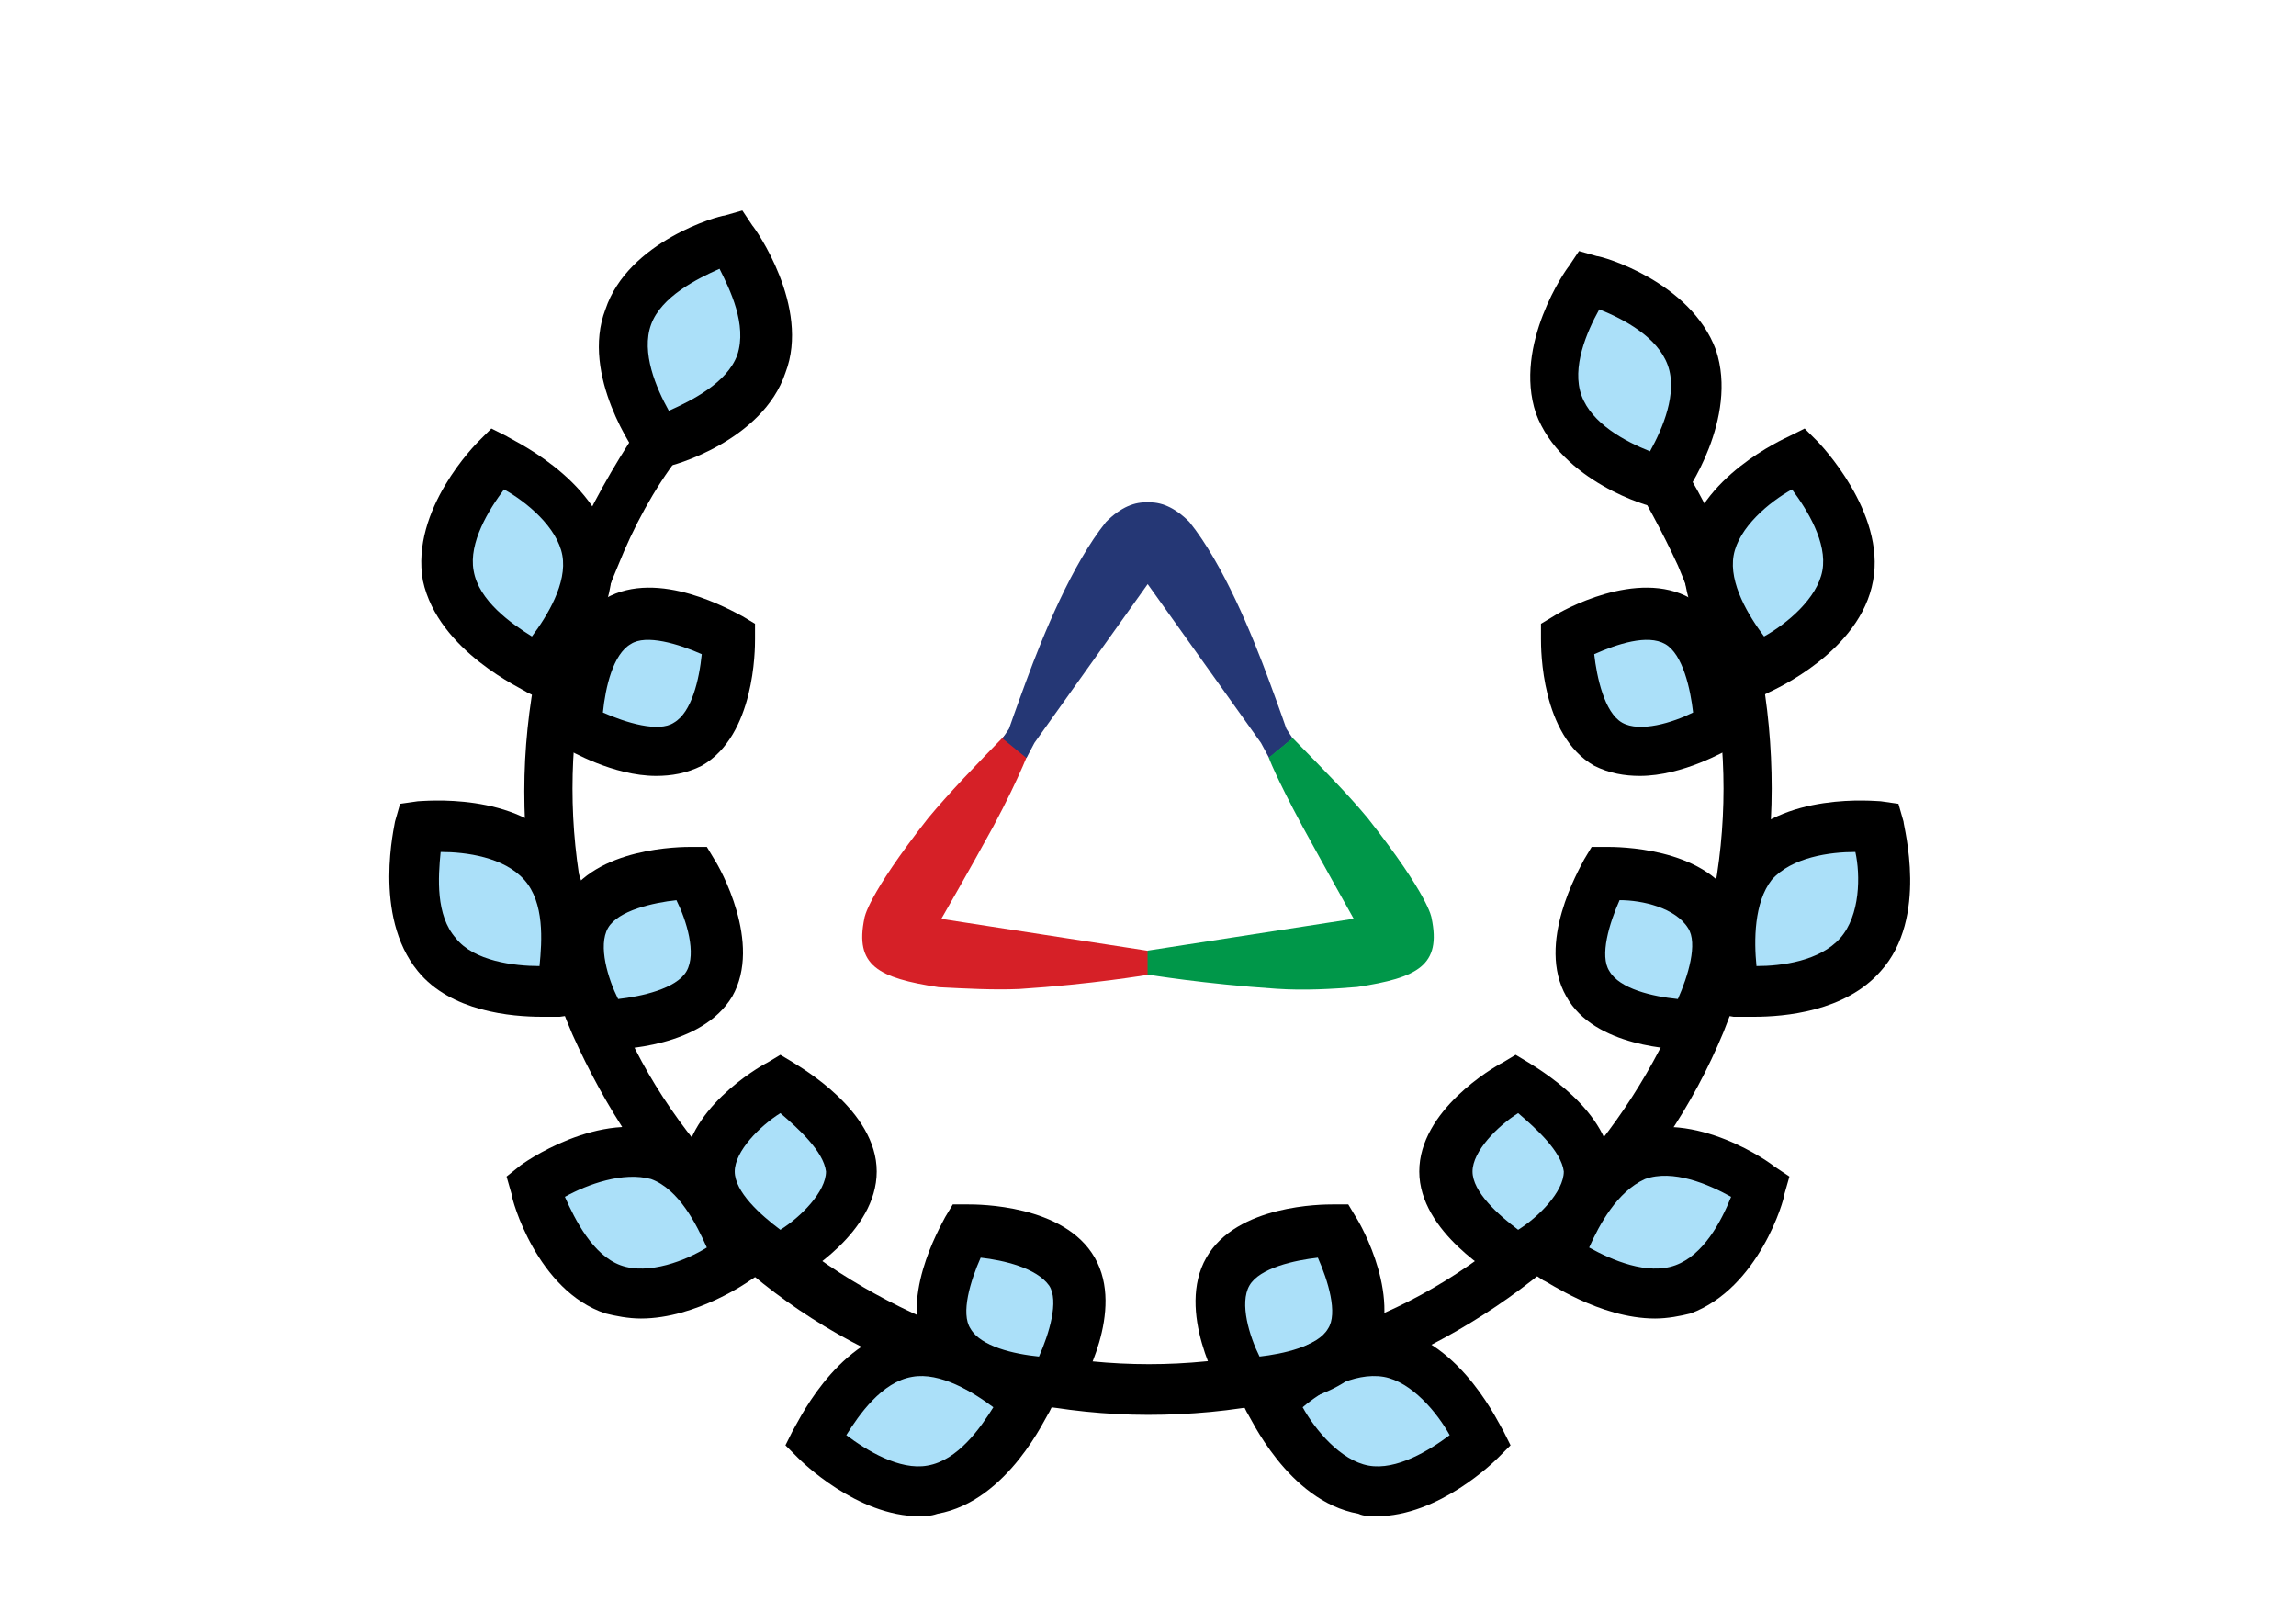 <?xml version="1.0" encoding="utf-8"?>
<!-- Generator: Adobe Illustrator 17.0.0, SVG Export Plug-In . SVG Version: 6.00 Build 0)  -->
<!DOCTYPE svg PUBLIC "-//W3C//DTD SVG 1.1//EN" "http://www.w3.org/Graphics/SVG/1.1/DTD/svg11.dtd">
<svg version="1.1" id="Layer_1" xmlns="http://www.w3.org/2000/svg" xmlns:xlink="http://www.w3.org/1999/xlink" x="0px" y="0px"
	 width="842.35px" height="595.3px" viewBox="0 0 842.35 595.3" enable-background="new 0 0 842.35 595.3" xml:space="preserve">
<g id="Layer_1_1_">
	<g id="XMLID_1114_">
		<g id="XMLID_1167_">
			<path id="XMLID_1168_" d="M421.175,519.027c-30.695,0-61.39-6.511-89.295-17.673c-26.975-11.162-52.089-27.905-72.552-49.298
				c-21.394-21.394-37.206-45.578-49.298-72.552c-12.092-27.905-17.673-58.6-17.673-89.295s6.511-61.39,17.673-89.295
				c6.511-14.882,14.883-29.765,24.184-43.717l14.883,10.232c-9.302,12.092-16.743,26.044-22.324,39.997
				c-11.162,26.044-16.743,53.949-16.743,81.854c0,27.905,5.581,55.809,16.743,81.854c10.232,25.114,26.044,47.438,45.578,66.971
				c19.533,19.533,41.857,34.416,66.971,45.578c52.089,22.324,112.549,22.324,163.708,0c25.114-10.232,47.438-26.044,66.971-45.578
				c19.533-19.533,34.416-41.857,45.578-66.971c11.162-26.044,16.743-53.949,16.743-81.854c0-27.905-5.581-55.809-16.743-81.854
				c-5.581-12.092-12.092-24.184-19.533-36.276l14.882-10.232c8.371,12.092,15.813,25.114,21.394,39.067
				c12.092,27.905,17.673,58.6,17.673,89.295s-6.511,61.39-17.673,89.295c-11.162,26.975-27.905,52.089-49.298,72.552
				c-21.394,21.394-45.578,37.206-72.552,49.298C482.565,513.446,451.87,519.027,421.175,519.027z"/>
		</g>
		<g id="XMLID_1166_">
			<path fill="#ABE0F9" d="M488.146,452.056c0,0,14.882,25.114,6.511,40.927c-9.302,14.883-38.136,14.883-38.136,14.883
				s-14.883-25.114-6.511-40.927C459.311,451.126,488.146,452.056,488.146,452.056z"/>
		</g>
		<g id="XMLID_1165_">
			<path fill="#ABE0F9" d="M543.025,528.329c0,0-13.022-28.835-34.416-32.555s-43.717,17.673-43.717,17.673
				s13.022,28.835,34.416,32.555C521.632,550.653,543.025,528.329,543.025,528.329z"/>
		</g>
		<g id="XMLID_1164_">
			<path fill="#ABE0F9" d="M556.978,397.177c0,0,26.044,13.952,26.044,31.625c0,17.673-26.044,31.625-26.044,31.625
				s-26.044-13.952-26.044-31.625C530.933,412.059,556.978,397.177,556.978,397.177z"/>
		</g>
		<g id="XMLID_1163_">
			<path fill="#ABE0F9" d="M646.273,435.313c0,0-25.114-18.603-45.578-11.162c-20.463,7.441-28.835,37.206-28.835,37.206
				s25.114,18.603,45.578,11.162C637.901,465.078,646.273,435.313,646.273,435.313z"/>
		</g>
		<g id="XMLID_1162_">
			<path fill="#ABE0F9" d="M588.603,319.974c0,0,29.765,0,38.136,14.882c8.371,14.883-6.511,40.927-6.511,40.927
				s-29.765,0-38.136-14.883C572.79,345.088,588.603,319.974,588.603,319.974z"/>
		</g>
		<g id="XMLID_1161_">
			<path fill="#ABE0F9" d="M689.06,303.231c0,0-30.695-2.79-44.648,13.022c-13.952,16.743-6.511,46.508-6.511,46.508
				s30.695,2.79,44.648-13.022S689.06,303.231,689.06,303.231z"/>
		</g>
		<g id="XMLID_1160_">
			<path fill="#ABE0F9" d="M575.581,234.399c0,0,25.114-14.883,40.927-6.511c14.882,9.302,14.882,38.136,14.882,38.136
				s-25.114,14.883-40.927,6.511C574.651,264.164,575.581,234.399,575.581,234.399z"/>
		</g>
		<g id="XMLID_1159_">
			<path fill="#ABE0F9" d="M659.295,168.358c0,0-28.835,13.022-32.555,34.416s17.673,43.717,17.673,43.717
				s28.835-13.022,32.555-34.416C681.619,189.752,659.295,168.358,659.295,168.358z"/>
		</g>
		<g id="XMLID_1158_">
			<path fill="#ABE0F9" d="M583.022,102.317c0,0-18.603,25.114-11.162,45.578c7.441,20.463,37.206,28.835,37.206,28.835
				s18.603-25.114,11.162-45.578C612.787,110.689,583.022,102.317,583.022,102.317z"/>
		</g>
		<g id="XMLID_1157_">
			<path fill="#ABE0F9" d="M354.204,452.056c0,0-14.883,25.114-6.511,40.927c9.302,14.883,38.136,14.883,38.136,14.883
				s14.883-25.114,6.511-40.927C383.039,451.126,354.204,452.056,354.204,452.056z"/>
		</g>
		<g id="XMLID_1156_">
			<path fill="#ABE0F9" d="M299.325,528.329c0,0,13.022-28.835,34.416-32.555c21.394-3.721,43.717,17.673,43.717,17.673
				s-13.022,28.835-34.416,32.555C320.718,550.653,299.325,528.329,299.325,528.329z"/>
		</g>
		<g id="XMLID_1155_">
			<path fill="#ABE0F9" d="M286.302,397.177c0,0-26.044,13.952-26.044,31.625c0,17.673,26.044,31.625,26.044,31.625
				s26.044-13.952,26.044-31.625C311.417,412.059,286.302,397.177,286.302,397.177z"/>
		</g>
		<g id="XMLID_1154_">
			<path fill="#ABE0F9" d="M196.077,435.313c0,0,25.114-18.603,45.578-11.162c20.463,7.441,28.835,37.206,28.835,37.206
				s-25.114,18.603-45.578,11.162C204.449,465.078,196.077,435.313,196.077,435.313z"/>
		</g>
		<g id="XMLID_1153_">
			<path fill="#ABE0F9" d="M253.747,319.974c0,0-29.765,0-38.136,14.882c-8.371,14.883,6.511,40.927,6.511,40.927
				s29.765,0,38.136-14.883C269.56,345.088,253.747,319.974,253.747,319.974z"/>
		</g>
		<g id="XMLID_1152_">
			<path fill="#ABE0F9" d="M153.29,303.231c0,0,30.695-2.79,44.647,13.022c13.952,16.743,6.511,46.508,6.511,46.508
				s-30.695,2.79-44.647-13.022S153.29,303.231,153.29,303.231z"/>
		</g>
		<g id="XMLID_1151_">
			<path fill="#ABE0F9" d="M266.769,234.399c0,0-25.114-14.883-40.927-6.511c-14.883,9.302-14.883,38.136-14.883,38.136
				s25.114,14.883,40.927,6.511C267.699,264.164,266.769,234.399,266.769,234.399z"/>
		</g>
		<g id="XMLID_1150_">
			<path fill="#ABE0F9" d="M183.055,168.358c0,0,28.835,13.022,32.555,34.416s-17.673,43.717-17.673,43.717
				s-29.765-13.952-33.486-35.346C160.731,189.752,183.055,168.358,183.055,168.358z"/>
		</g>
		<g id="XMLID_1149_">
			<path fill="#ABE0F9" d="M267.699,87.435c0,0,18.603,25.114,11.162,45.578c-7.441,20.463-37.206,28.835-37.206,28.835
				s-18.603-25.114-11.162-45.578S267.699,87.435,267.699,87.435z"/>
		</g>
		<g id="XMLID_1147_">
			<path id="XMLID_1805_" d="M457.451,516.237C456.521,516.237,456.521,516.237,457.451,516.237h-5.581l-2.79-4.651
				c-1.86-2.79-17.673-30.695-6.511-50.228c11.162-19.533,42.787-19.533,46.508-19.533h5.581l2.79,4.651
				c1.86,2.79,17.673,30.695,6.511,50.228C491.867,515.307,463.032,516.237,457.451,516.237z M483.495,461.358
				c-8.371,0.93-21.394,3.721-25.114,10.232c-3.721,6.511,0,18.603,3.721,26.044c8.371-0.93,21.394-3.721,25.114-10.232
				C490.937,481.821,487.216,469.729,483.495,461.358z"/>
		</g>
		<g id="XMLID_1146_">
			<path id="XMLID_1802_" d="M504.889,556.233c-1.86,0-4.651,0-6.511-0.93c-26.044-4.651-39.997-36.276-40.927-37.206l-2.79-5.581
				l4.651-4.651c0.93-0.93,26.044-25.114,51.159-20.463c26.044,4.651,39.997,36.276,40.927,37.206l2.79,5.581l-4.651,4.651
				C548.606,535.77,528.143,556.233,504.889,556.233z M477.914,516.237c4.651,8.371,13.952,19.533,24.184,21.394
				c10.232,1.86,22.324-5.581,29.765-11.162c-4.651-8.371-13.952-19.533-24.184-21.394
				C496.518,503.215,484.426,510.656,477.914,516.237z"/>
		</g>
		<g id="XMLID_1145_">
			<path id="XMLID_1799_" d="M556.048,472.519l-4.651-2.79c-2.79-1.86-30.695-17.673-30.695-39.997
				c0-22.324,26.975-38.136,30.695-39.997l4.651-2.79l4.651,2.79c2.79,1.86,30.695,17.673,30.695,39.997
				c0,22.324-26.975,38.136-30.695,39.997L556.048,472.519z M556.978,408.339c-7.441,4.651-16.743,13.952-16.743,21.394
				c0,7.441,9.302,15.813,16.743,21.394c7.441-4.651,16.743-13.952,16.743-21.394C572.79,422.291,563.489,413.92,556.978,408.339z"
				/>
		</g>
		<g id="XMLID_1144_">
			<path id="XMLID_1796_" d="M607.206,483.681c-20.463,0-39.997-13.952-40.927-13.952l-5.581-3.721l1.86-6.511
				c0-1.86,9.302-34.416,34.416-43.717c25.114-9.302,53.019,11.162,53.949,12.092l5.581,3.721l-1.86,6.511
				c0,1.86-9.302,34.416-34.416,43.717C616.508,482.751,611.857,483.681,607.206,483.681z M583.022,457.637
				c8.371,4.651,21.394,10.232,31.625,6.511c10.232-3.721,16.743-15.813,20.463-25.114c-8.371-4.651-21.394-10.232-31.625-6.511
				C593.254,437.173,586.743,449.265,583.022,457.637z"/>
		</g>
		<g id="XMLID_1143_">
			<path id="XMLID_1793_" d="M620.228,385.085c-5.581,0-35.346-0.93-45.578-19.533c-11.162-19.533,4.651-46.508,6.511-50.228
				l2.79-4.651h5.581c3.721,0,35.346,0,46.508,19.533c11.162,19.533-4.651,46.508-6.511,50.228l-3.721,4.651H620.228
				L620.228,385.085z M594.184,330.206c-3.721,8.371-7.441,20.463-3.721,26.044c3.721,6.511,15.813,9.302,25.114,10.232
				c3.721-8.371,7.441-20.463,3.721-26.044C614.647,332.996,602.555,330.206,594.184,330.206z"/>
		</g>
		<g id="XMLID_1142_">
			<path id="XMLID_1790_" d="M643.482,372.993c-3.721,0-6.511,0-7.441,0l-5.581-0.93l-1.86-6.511c0-1.86-9.302-35.346,8.371-54.879
				c16.743-20.463,51.159-16.743,53.019-16.743l6.511,0.93l1.86,6.511c0,1.86,9.302,35.346-8.371,54.879
				C676.968,371.132,654.644,372.993,643.482,372.993z M680.689,312.533c-9.302,0-23.254,1.86-30.695,10.232
				c-6.511,8.371-6.511,22.324-5.581,31.625c9.302,0,23.254-1.86,30.695-10.232C682.549,335.786,682.549,320.904,680.689,312.533z"
				/>
		</g>
		<g id="XMLID_1141_">
			<path id="XMLID_1787_" d="M601.625,284.628c-5.581,0-11.162-0.93-16.743-3.721c-19.533-11.162-19.533-42.787-19.533-46.508
				v-5.581l4.651-2.79c2.79-1.86,30.695-17.673,50.228-6.511c19.533,11.162,19.533,42.787,19.533,46.508v5.581l-4.651,2.79
				C633.251,275.326,617.438,284.628,601.625,284.628z M584.882,239.98c0.93,8.371,3.721,21.394,10.232,25.114
				c6.511,3.721,18.603,0,26.044-3.721c-0.93-8.371-3.721-21.394-10.232-25.114C604.416,232.539,593.254,236.26,584.882,239.98z"/>
		</g>
		<g id="XMLID_1140_">
			<path id="XMLID_1784_" d="M643.482,256.723l-4.651-4.651c-0.93-0.93-25.114-26.044-20.463-51.159
				c4.651-26.044,36.276-39.997,38.136-40.927l5.581-2.79l4.651,4.651c0.93,0.93,25.114,26.044,20.463,51.159
				c-4.651,26.044-36.276,39.997-38.136,40.927L643.482,256.723z M657.435,179.52c-8.371,4.651-19.533,13.952-21.394,24.184
				c-1.86,10.232,5.581,22.324,11.162,29.765c8.371-4.651,19.533-13.952,21.394-24.184S663.016,186.961,657.435,179.52z"/>
		</g>
		<g id="XMLID_1139_">
			<path id="XMLID_1781_" d="M612.787,186.961l-5.581-0.93c-1.86,0-34.416-9.302-43.717-34.416
				c-8.371-25.114,11.162-53.019,12.092-53.949l3.721-5.581l6.511,1.86c1.86,0,34.416,9.302,43.717,34.416
				c8.371,25.114-11.162,53.019-12.092,53.949L612.787,186.961z M586.743,113.479c-4.651,8.371-10.232,21.394-6.511,31.625
				c3.721,10.232,15.813,16.743,25.114,20.463c4.651-8.371,10.232-21.394,6.511-31.625S596.044,117.2,586.743,113.479z"/>
		</g>
		<g id="XMLID_1138_">
			<path id="XMLID_1778_" d="M385.829,516.237c-5.581,0-35.346-0.93-45.578-19.533c-11.162-19.533,4.651-46.508,6.511-50.228
				l2.79-4.651h5.581c3.721,0,35.346,0,46.508,19.533c11.162,19.533-4.651,46.508-6.511,50.228l-2.79,4.651H385.829L385.829,516.237
				z M359.785,461.358c-3.721,8.371-7.441,20.463-3.721,26.044c3.721,6.511,15.813,9.302,25.114,10.232
				c3.721-8.371,7.441-20.463,3.721-26.044C380.248,465.078,368.156,462.288,359.785,461.358z"/>
		</g>
		<g id="XMLID_1137_">
			<path id="XMLID_1775_" d="M337.461,556.233c-23.254,0-43.717-20.463-44.647-21.394l-4.651-4.651l2.79-5.581
				c0.93-0.93,14.883-32.555,40.927-37.206c26.044-4.651,50.228,19.533,51.159,20.463l4.651,4.651l-2.79,5.581
				c-0.93,0.93-14.883,32.555-40.927,37.206C341.182,556.233,339.321,556.233,337.461,556.233z M310.486,526.468
				c7.441,5.581,19.533,13.022,29.765,11.162c11.162-1.86,19.533-13.952,24.184-21.394c-7.441-5.581-19.533-13.022-29.765-11.162
				C323.509,506.935,315.137,519.027,310.486,526.468z"/>
		</g>
		<g id="XMLID_1136_">
			<path id="XMLID_1772_" d="M286.302,472.519l-4.651-2.79c-2.79-1.86-30.695-17.673-30.695-39.997
				c0-22.324,26.975-38.136,30.695-39.997l4.651-2.79l4.651,2.79c2.79,1.86,30.695,17.673,30.695,39.997
				c0,22.324-26.975,38.136-30.695,39.997L286.302,472.519z M286.302,408.339c-7.441,4.651-16.743,13.952-16.743,21.394
				c0,7.441,9.302,15.813,16.743,21.394c7.441-4.651,16.743-13.952,16.743-21.394C302.115,422.291,292.813,413.92,286.302,408.339z"
				/>
		</g>
		<g id="XMLID_1135_">
			<path id="XMLID_1769_" d="M235.144,483.681c-4.651,0-9.302-0.93-13.022-1.86c-25.114-8.371-34.416-41.857-34.416-43.717
				l-1.86-6.511l4.651-3.721c0.93-0.93,29.765-21.394,53.949-12.092c25.114,8.371,34.416,41.857,34.416,43.717l1.86,6.511
				l-5.581,3.721C275.14,469.729,255.607,483.681,235.144,483.681z M207.239,439.034c3.721,8.371,10.232,21.394,20.463,25.114
				c10.232,3.721,24.184-1.86,31.625-6.511c-3.721-8.371-10.232-21.394-20.463-25.114
				C228.633,429.732,215.61,434.383,207.239,439.034z"/>
		</g>
		<g id="XMLID_1134_">
			<path id="XMLID_1766_" d="M222.122,385.085L222.122,385.085h-5.581l-2.79-4.651c-1.86-2.79-17.673-30.695-6.511-50.228
				c11.162-19.533,42.787-19.533,46.508-19.533h5.581l2.79,4.651c1.86,2.79,17.673,30.695,6.511,50.228
				C257.467,384.155,227.702,385.085,222.122,385.085z M248.166,330.206c-8.371,0.93-21.394,3.721-25.114,10.232
				c-3.721,6.511,0,18.603,3.721,26.044c8.371-0.93,21.394-3.721,25.114-10.232S251.887,337.647,248.166,330.206z"/>
		</g>
		<g id="XMLID_1132_">
			<path id="XMLID_1763_" d="M198.868,372.993c-11.162,0-33.486-1.86-45.578-16.743c-16.743-20.463-8.371-53.949-8.371-54.879
				l1.86-6.511l6.511-0.93c1.86,0,36.276-3.721,53.019,16.743s8.371,53.949,8.371,54.879l-2.79,6.511l-6.511,0.93
				C205.379,372.993,202.588,372.993,198.868,372.993z M161.661,312.533c-0.93,9.302-1.86,23.254,5.581,31.625
				c6.511,8.371,21.394,10.232,30.695,10.232c0.93-9.302,1.86-23.254-5.581-31.625S170.963,312.533,161.661,312.533z"/>
		</g>
		<g id="XMLID_1130_">
			<path id="XMLID_1760_" d="M240.725,284.628c-15.813,0-31.625-9.302-33.486-10.232l-4.651-2.79v-5.581
				c0-3.721,0-35.346,19.533-46.508s46.508,4.651,50.228,6.511l4.651,2.79v5.581c0,3.721,0,35.346-19.533,46.508
				C251.887,283.698,246.306,284.628,240.725,284.628z M221.191,261.374c8.371,3.721,20.463,7.441,26.044,3.721
				c6.511-3.721,9.302-15.813,10.232-25.114c-8.371-3.721-20.463-7.441-26.044-3.721
				C224.912,239.98,222.122,252.072,221.191,261.374z"/>
		</g>
		<g id="XMLID_1129_">
			<path id="XMLID_1757_" d="M198.868,256.723l-5.581-2.79c-0.93-0.93-32.555-14.883-38.136-40.927
				c-4.651-26.044,19.533-50.228,20.463-51.159l4.651-4.651l5.581,2.79c0.93,0.93,32.555,14.883,38.136,40.927
				c4.651,26.044-19.533,50.228-20.463,51.159L198.868,256.723z M184.915,179.52c-5.581,7.441-13.022,19.533-11.162,29.765
				c1.86,11.162,13.952,19.533,21.394,24.184c5.581-7.441,13.022-19.533,11.162-29.765
				C204.449,193.473,193.287,184.171,184.915,179.52z"/>
		</g>
		<g id="XMLID_1128_">
			<path id="XMLID_1754_" d="M237.934,172.079l-3.721-4.651c-0.93-0.93-21.394-29.765-12.092-53.949
				c8.371-25.114,41.857-34.416,43.717-34.416l6.511-1.86l3.721,5.581c0.93,0.93,21.394,29.765,12.092,53.949
				c-8.371,25.114-41.857,34.416-43.717,34.416L237.934,172.079z M263.979,98.597c-8.371,3.721-21.394,10.232-25.114,20.463
				c-3.721,10.232,1.86,23.254,6.511,31.625c8.371-3.721,21.394-10.232,25.114-20.463C274.21,119.06,267.699,106.038,263.979,98.597
				z"/>
		</g>
		<g>
			<path fill-rule="evenodd" clip-rule="evenodd" fill="#D62027" d="M421.172,348.795v8.79c0,0-20.849,3.527-47.255,5.219
				c-9.48,0.403-19.595-0.157-29.548-0.662c-22.184-3.394-30.897-7.915-27.221-25.392c0,0,0.806-7.886,23.376-36.65
				c7.395-8.894,17.084-19.047,29.771-32.038l8.101,5.208c0,0-3.774,10.859-13.939,29.83c-8.745,16.013-19.115,33.975-19.115,33.975
				L421.172,348.795z"/>
			<g>
				<g>
					<path fill="#253775" d="M471.933,267.309c0,0-2.46-7.149-6.319-17.579c-6.313-17.065-16.766-42.666-29.269-58.272
						c-5.53-5.546-10.682-7.424-15.283-7.142c-4.601-0.281-9.754,1.596-15.283,7.142c-12.503,15.606-22.956,41.206-29.269,58.272
						c-3.858,10.43-6.319,17.579-6.319,17.579l-2.401,3.581l8.792,7.162l2.922-5.534l41.558-58.247l41.559,58.247l2.993,5.534
						l8.647-7.162L471.933,267.309z"/>
				</g>
			</g>
			<path fill-rule="evenodd" clip-rule="evenodd" fill="#009749" d="M421.026,348.73v8.775c0,0,20.835,3.457,47.324,5.211
				c10.191,0.675,20.109,0.113,29.589-0.66c22.217-3.39,30.942-7.903,27.261-25.351c0,0-0.807-7.874-23.41-36.591
				c-7.405-8.88-14.838-16.411-27.546-29.382l-8.761,7.152c0,0,2.159,6.285,12.34,25.225c8.758,15.986,18.818,33.92,18.818,33.92
				L421.026,348.73z"/>
		</g>
	</g>
	<g>
		<g>
			<g>
				<defs>
					<path id="SVGID_1_" d="M3409.767,301.371H3307.45l-48.368-93.016c-3.721-7.441,1.86-15.813,9.302-15.813h35.346
						c2.79,0,5.581,0.93,7.441,3.721L3409.767,301.371z"/>
				</defs>
				<clipPath id="SVGID_2_">
					<use xlink:href="#SVGID_1_"  overflow="visible"/>
				</clipPath>
			</g>
		</g>
		<g>
			<g>
				<defs>
					<path id="SVGID_3_" d="M3409.767,301.371H3307.45l-48.368-93.016c-3.721-7.441,1.86-15.813,9.302-15.813h35.346
						c2.79,0,5.581,0.93,7.441,3.721L3409.767,301.371z"/>
				</defs>
				<clipPath id="SVGID_4_">
					<use xlink:href="#SVGID_3_"  overflow="visible"/>
				</clipPath>
			</g>
		</g>
		<g>
			<g>
				<defs>
					<path id="SVGID_5_" d="M3280.475,192.542h-11.162c-8.371,0-13.022,8.371-9.302,15.813l48.368,93.016h39.997l-66.041-104.178
						C3280.475,196.263,3280.475,194.403,3280.475,192.542"/>
				</defs>
				<clipPath id="SVGID_6_">
					<use xlink:href="#SVGID_5_"  overflow="visible"/>
				</clipPath>
			</g>
		</g>
		<g>
			<g>
				<defs>
					<path id="SVGID_7_" d="M3431.161,310.672h-129.292l-50.228-98.597c-2.791-6.511-2.791-13.022,0.93-19.533
						c3.72-5.581,10.232-9.302,16.743-9.302h35.346c5.581,0,11.162,1.86,14.882,6.511L3431.161,310.672z M3313.031,292.999h76.273
						l-83.714-90.225l-0.93-0.93h-35.346c-0.93,0-0.93,0-0.93,0.93s0,0.93,0,1.86L3313.031,292.999z"/>
				</defs>
				<clipPath id="SVGID_8_">
					<use xlink:href="#SVGID_7_"  overflow="visible"/>
				</clipPath>
			</g>
		</g>
		<g>
			<g>
				<defs>
					<path id="SVGID_9_" d="M3728.811,487.402c0,8.371-6.511,14.882-15.813,14.882c-8.371,0-15.813-6.511-15.813-14.882
						c0-8.371,6.511-14.883,15.813-14.883C3722.299,472.519,3728.811,479.03,3728.811,487.402"/>
				</defs>
				<clipPath id="SVGID_10_">
					<use xlink:href="#SVGID_9_"  overflow="visible"/>
				</clipPath>
			</g>
		</g>
		<g>
			<g>
				<path id="SVGID_22_" fill="#CCCCCC" d="M3602.309,145.104c0,4.651-3.721,7.441-7.441,7.441c-4.651,0-7.441-3.721-7.441-7.441
					s3.721-7.441,7.441-7.441C3599.519,136.733,3602.309,140.454,3602.309,145.104"/>
			</g>
			<g>
				<defs>
					<path id="SVGID_11_" d="M3602.309,145.104c0,4.651-3.721,7.441-7.441,7.441c-4.651,0-7.441-3.721-7.441-7.441
						s3.721-7.441,7.441-7.441C3599.519,136.733,3602.309,140.454,3602.309,145.104"/>
				</defs>
				<clipPath id="SVGID_12_">
					<use xlink:href="#SVGID_11_"  overflow="visible"/>
				</clipPath>
			</g>
		</g>
		<g>
			<g>
				<path id="SVGID_26_" fill="#CCCCCC" d="M3585.567,446.475c0,4.651-3.721,7.441-7.441,7.441c-4.651,0-7.441-3.721-7.441-7.441
					c0-4.651,3.72-7.441,7.441-7.441C3582.776,439.034,3585.567,442.754,3585.567,446.475"/>
			</g>
			<g>
				<defs>
					<path id="SVGID_13_" d="M3585.567,446.475c0,4.651-3.721,7.441-7.441,7.441c-4.651,0-7.441-3.721-7.441-7.441
						c0-4.651,3.72-7.441,7.441-7.441C3582.776,439.034,3585.567,442.754,3585.567,446.475"/>
				</defs>
				<clipPath id="SVGID_14_">
					<use xlink:href="#SVGID_13_"  overflow="visible"/>
				</clipPath>
			</g>
		</g>
		<g>
			<g>
				<defs>
					<path id="SVGID_15_" d="M3789.271,109.758c0,5.581-4.651,10.232-10.232,10.232c-5.581,0-10.232-4.651-10.232-10.232
						s4.651-10.232,10.232-10.232C3784.62,99.527,3789.271,104.178,3789.271,109.758"/>
				</defs>
				<clipPath id="SVGID_16_">
					<use xlink:href="#SVGID_15_"  overflow="visible"/>
				</clipPath>
			</g>
		</g>
		<g>
			<g>
				<defs>
					<path id="SVGID_17_" d="M3666.49,57.67c0,8.371-6.511,13.952-14.883,13.952s-14.883-6.511-14.883-13.952
						c0-8.371,6.511-13.952,14.883-13.952C3659.979,42.787,3666.49,49.298,3666.49,57.67"/>
				</defs>
				<clipPath id="SVGID_18_">
					<use xlink:href="#SVGID_17_"  overflow="visible"/>
				</clipPath>
			</g>
		</g>
		<g>
			<g>
				<defs>
					<path id="SVGID_19_" d="M3767.877,253.003h-0.93c-5.581-17.673-21.394-30.695-40.927-30.695c-8.371,0-16.743,2.79-23.254,6.511
						c-4.651-27.905-28.835-49.298-57.67-49.298c-26.044,0-48.368,17.673-55.809,40.927c-3.72-0.93-6.511-1.86-10.232-1.86
						c-20.464,0-37.206,14.883-39.997,33.486h-6.511c-16.743,0-29.765,13.022-29.765,29.765v1.86
						c0,16.743,13.952,29.765,29.765,29.765h236.26c16.743,0,29.765-13.022,29.765-29.765v-1.86
						C3797.642,266.955,3784.62,253.003,3767.877,253.003"/>
				</defs>
				<clipPath id="SVGID_20_">
					<use xlink:href="#SVGID_19_"  overflow="visible"/>
				</clipPath>
			</g>
		</g>
		<g>
			<g>
				<defs>
					<path id="SVGID_21_" d="M3767.877,324.625v-18.603c11.162,0,21.394-9.302,21.394-20.463v-1.86
						c0-11.162-9.302-20.463-21.394-20.463h-7.441l-2.79-6.511c-3.72-13.952-17.673-24.184-32.555-24.184
						c-6.511,0-13.022,1.86-18.603,5.581l-12.092,7.441l-1.86-13.952c-3.721-24.184-24.184-41.857-49.298-41.857
						c-21.393,0-40.927,13.952-47.438,34.416l-2.79,8.371l-8.371-1.86c-18.603-4.651-36.276,7.441-39.067,25.114l-0.93,7.441
						h-13.952c-7.441,0-13.952,3.721-17.673,10.232l-15.813-9.302c6.511-12.092,19.533-18.603,33.486-19.533
						c7.441-21.394,27.905-36.276,51.158-33.486c11.162-24.184,34.416-39.997,62.321-39.997c29.765,0,54.879,18.603,64.181,45.578
						c5.581-1.86,11.162-2.79,16.743-2.79c20.463,0,39.997,13.022,47.438,31.625c19.533,2.79,33.486,19.533,33.486,38.136v1.86
						C3806.944,306.952,3789.271,324.625,3767.877,324.625"/>
				</defs>
				<clipPath id="SVGID_23_">
					<use xlink:href="#SVGID_21_"  overflow="visible"/>
				</clipPath>
			</g>
		</g>
		<g>
			<g>
				<defs>
					<path id="SVGID_24_" d="M3674.861,229.749c-7.441-11.162-19.533-17.673-33.486-17.673c-7.441,0-13.952,1.86-20.464,5.581
						l-9.302-15.813c9.302-5.581,19.533-8.371,29.765-8.371c19.533,0,38.136,10.232,48.368,26.044L3674.861,229.749z"/>
				</defs>
				<clipPath id="SVGID_25_">
					<use xlink:href="#SVGID_24_"  overflow="visible"/>
				</clipPath>
			</g>
		</g>
		<g>
			<g>
				<defs>
					<path id="SVGID_27_" d="M3608.821,239.98h-18.603c0-6.511-5.581-12.092-12.092-12.092v-18.603
						C3594.868,210.215,3608.821,223.238,3608.821,239.98"/>
				</defs>
				<clipPath id="SVGID_28_">
					<use xlink:href="#SVGID_27_"  overflow="visible"/>
				</clipPath>
			</g>
		</g>
		<g>
			<g>
				<defs>
					<path id="SVGID_29_" d="M3511.154,492.053h-1.86c-4.651-14.883-17.673-25.114-33.486-25.114c-7.441,0-13.022,1.86-18.603,5.581
						c-3.72-23.254-23.254-40.927-47.438-40.927c-21.394,0-39.997,13.952-45.578,33.486c-2.79-0.93-5.581-0.93-8.371-0.93
						c-16.743,0-29.765,12.092-32.555,27.905h-5.581c-13.952,0-25.114,11.162-25.114,24.184v1.86
						c0,13.952,11.162,24.184,25.114,24.184h193.472c13.952,0,25.114-11.162,25.114-24.184v-1.86
						C3535.338,503.215,3524.176,492.053,3511.154,492.053"/>
				</defs>
				<clipPath id="SVGID_30_">
					<use xlink:href="#SVGID_29_"  overflow="visible"/>
				</clipPath>
			</g>
		</g>
		<g>
			<g>
				<defs>
					<path id="SVGID_31_" d="M3351.167,543.211h-34.416c-13.952,0-25.114-11.162-25.114-24.184v-1.86
						c0-13.952,11.162-24.184,25.114-24.184h5.581c2.79-15.813,15.813-27.905,32.555-27.905c2.79,0,5.581,0,8.371,0.93
						c6.511-19.533,24.184-33.486,45.578-33.486c24.184,0,43.718,17.673,47.438,40.927c5.581-3.721,12.092-5.581,18.603-5.581
						c15.813,0,29.765,10.232,33.486,25.114h0.93c13.952,0,25.114,11.162,25.114,24.184v1.86c0,13.022-11.162,24.184-25.114,24.184
						h-37.206H3351.167L3351.167,543.211z"/>
				</defs>
				<clipPath id="SVGID_32_">
					<use xlink:href="#SVGID_31_"  overflow="visible"/>
				</clipPath>
			</g>
		</g>
		<g>
			<g>
				<defs>
					<rect id="SVGID_33_" x="3283.266" y="423.221" width="261.374" height="129.292"/>
				</defs>
				<clipPath id="SVGID_34_">
					<use xlink:href="#SVGID_33_"  overflow="visible"/>
				</clipPath>
			</g>
		</g>
		<g>
			<g>
				<defs>
					<path id="SVGID_35_" d="M3485.11,147.895L3485.11,147.895c-3.721-9.302-12.092-15.813-22.324-15.813
						c-4.651,0-8.371,0.93-12.092,3.721c-1.86-14.883-14.883-26.044-29.765-26.044c-13.952,0-25.114,9.302-28.835,21.394
						c-1.861,0-3.721-0.93-5.581-0.93c-10.232,0-19.533,7.441-20.464,17.673h-3.72c-8.371,0-15.813,7.441-15.813,15.813v0.93
						c0,8.371,7.441,15.813,15.813,15.813h123.711c8.371,0,15.813-7.441,15.813-15.813v-0.93
						C3500.922,154.406,3494.411,147.895,3485.11,147.895"/>
				</defs>
				<clipPath id="SVGID_36_">
					<use xlink:href="#SVGID_35_"  overflow="visible"/>
				</clipPath>
			</g>
		</g>
		<g>
			<g>
				<defs>
					<path id="SVGID_37_" d="M3383.723,180.45h-22.324c-8.371,0-15.813-7.441-15.813-15.813v-0.93
						c0-8.371,7.441-15.813,15.813-15.813h3.72c1.861-10.232,10.232-17.673,20.464-17.673c1.86,0,3.72,0,5.581,0.93
						c3.72-12.092,15.813-21.394,28.835-21.394c14.882,0,27.905,11.162,29.765,26.044c3.721-1.86,7.441-3.721,12.092-3.721
						c10.232,0,18.603,6.511,21.394,15.813h0.93c8.371,0,15.813,7.441,15.813,15.813v0.93c0,8.371-7.441,15.813-15.813,15.813
						h-24.184L3383.723,180.45L3383.723,180.45z"/>
				</defs>
				<clipPath id="SVGID_38_">
					<use xlink:href="#SVGID_37_"  overflow="visible"/>
				</clipPath>
			</g>
		</g>
		<g>
			<g>
				<defs>
					<path id="SVGID_39_" d="M3485.11,188.822h-123.711c-13.952,0-25.114-11.162-25.114-25.114c0-13.952,9.302-24.184,21.393-26.044
						c4.651-10.232,14.883-17.673,26.975-17.673c6.511-13.022,20.463-20.463,35.346-20.463c15.813,0,29.765,9.302,36.276,23.254
						c13.952-2.79,27.905,4.651,34.416,15.813c11.162,2.79,18.603,12.092,18.603,24.184
						C3510.224,177.66,3499.062,188.822,3485.11,188.822z M3362.329,157.196c-3.72,0-6.511,2.79-6.511,6.511
						c0,4.651,2.79,7.441,6.511,7.441h123.711c3.72,0,6.511-2.79,6.511-6.511c0-4.651-2.79-7.441-6.511-7.441h-6.511l-2.79-6.511
						c-1.861-8.371-13.022-12.092-19.533-7.441l-12.092,7.441l-1.861-13.952c-1.86-10.232-10.232-17.673-21.393-17.673
						c-9.302,0-17.673,5.581-20.464,14.882l-2.79,8.371l-8.371-1.86c-7.441-1.86-13.952,2.79-14.883,9.302l-0.93,7.441
						L3362.329,157.196L3362.329,157.196z"/>
				</defs>
				<clipPath id="SVGID_40_">
					<use xlink:href="#SVGID_39_"  overflow="visible"/>
				</clipPath>
			</g>
		</g>
		<g>
			<g>
				<defs>
					<path id="SVGID_41_" d="M3766.947,337.647h-10.232c-8.371-24.184-31.625-40.927-58.6-40.927h-418.57
						c0,57.67,46.508,104.177,104.178,104.177h263.234h113.479h5.581c15.813,0,28.835-13.022,28.835-28.835v-5.581
						C3795.782,350.669,3782.76,337.647,3766.947,337.647"/>
				</defs>
				<clipPath id="SVGID_42_">
					<use xlink:href="#SVGID_41_"  overflow="visible"/>
				</clipPath>
			</g>
		</g>
		<g>
			<g>
				<defs>
					<path id="SVGID_43_" d="M3283.266,297.65h-2.79c0,57.67,46.508,104.177,104.177,104.177h263.234h112.549h5.581
						c15.813,0,28.835-13.022,28.835-28.835v-5.581c0-3.721-0.93-6.511-1.861-9.302c-3.72,11.162-14.882,19.533-26.974,19.533"/>
				</defs>
				<clipPath id="SVGID_44_">
					<use xlink:href="#SVGID_43_"  overflow="visible"/>
				</clipPath>
			</g>
			<g>
				<defs>
					<path id="SVGID_45_" d="M3283.266,297.65h-2.79c0,57.67,46.508,104.177,104.177,104.177h263.234h112.549h5.581
						c15.813,0,28.835-13.022,28.835-28.835v-5.581c0-3.721-0.93-6.511-1.861-9.302c-3.72,11.162-14.882,19.533-26.974,19.533"/>
				</defs>
				<defs>
					<polyline id="SVGID_46_" points="3766.947,376.713 3760.436,376.713 3647.887,376.713 3384.653,376.713 					"/>
				</defs>
				<clipPath id="SVGID_47_">
					<use xlink:href="#SVGID_45_"  overflow="visible"/>
				</clipPath>
				<clipPath id="SVGID_48_" clip-path="url(#SVGID_47_)">
					<use xlink:href="#SVGID_46_"  overflow="visible"/>
				</clipPath>
			</g>
		</g>
		<g>
			<g>
				<path id="SVGID_94_" d="M3766.947,410.199h-382.294c-62.321,0-113.479-50.228-113.479-112.549v-9.302h427.872
					c27.905,0,53.019,15.813,64.181,40.927h3.72c21.394,0,38.136,16.743,38.136,38.136v4.651
					C3804.153,393.456,3787.41,410.199,3766.947,410.199z M3289.777,306.021c4.651,48.368,45.577,85.574,94.876,85.574h382.294
					c11.162,0,19.533-8.371,19.533-19.533v-5.581c0-11.162-8.371-19.533-19.533-19.533h-16.743l-1.86-5.581
					c-7.441-20.463-27.905-34.416-50.229-34.416h-408.339V306.021z"/>
			</g>
			<g>
				<defs>
					<path id="SVGID_49_" d="M3766.947,410.199h-382.294c-62.321,0-113.479-50.228-113.479-112.549v-9.302h427.872
						c27.905,0,53.019,15.813,64.181,40.927h3.72c21.394,0,38.136,16.743,38.136,38.136v4.651
						C3804.153,393.456,3787.41,410.199,3766.947,410.199z M3289.777,306.021c4.651,48.368,45.577,85.574,94.876,85.574h382.294
						c11.162,0,19.533-8.371,19.533-19.533v-5.581c0-11.162-8.371-19.533-19.533-19.533h-16.743l-1.86-5.581
						c-7.441-20.463-27.905-34.416-50.229-34.416h-408.339V306.021z"/>
				</defs>
				<clipPath id="SVGID_50_">
					<use xlink:href="#SVGID_49_"  overflow="visible"/>
				</clipPath>
			</g>
		</g>
		<g>
			<g>
				<defs>
					<path id="SVGID_51_" d="M3399.535,330.206h-120.92c-8.371,0-13.952-6.511-13.952-13.952v-4.651
						c0-7.441,6.511-13.952,13.952-13.952h120.92c8.371,0,13.952,6.511,13.952,13.952v4.651
						C3413.488,323.694,3406.977,330.206,3399.535,330.206"/>
				</defs>
				<clipPath id="SVGID_52_">
					<use xlink:href="#SVGID_51_"  overflow="visible"/>
				</clipPath>
			</g>
		</g>
		<g>
			<g>
				<defs>
					<path id="SVGID_53_" d="M3634.865,412.989H3486.97c-8.371,0-13.952-6.511-13.952-13.952v-10.232
						c0-7.441,6.511-13.952,13.952-13.952h147.895c8.371,0,13.952,6.511,13.952,13.952v10.232
						C3648.817,406.478,3643.236,412.989,3634.865,412.989"/>
				</defs>
				<clipPath id="SVGID_54_">
					<use xlink:href="#SVGID_53_"  overflow="visible"/>
				</clipPath>
			</g>
		</g>
		<g>
			<g>
				<defs>
					<path id="SVGID_55_" d="M3399.535,339.507h-120.92c-13.022,0-23.254-10.232-23.254-23.254v-4.651
						c0-13.022,10.232-23.254,23.254-23.254h120.92c13.022,0,23.254,10.232,23.254,23.254v4.651
						C3422.789,329.275,3412.557,339.507,3399.535,339.507z M3278.615,306.021c-2.79,0-5.581,1.86-5.581,5.581v4.651
						c0,2.79,2.791,5.581,5.581,5.581h120.92c2.79,0,5.581-1.86,5.581-5.581v-4.651c0-2.79-1.861-5.581-5.581-5.581H3278.615z"/>
				</defs>
				<clipPath id="SVGID_56_">
					<use xlink:href="#SVGID_55_"  overflow="visible"/>
				</clipPath>
			</g>
		</g>
		<g>
			<g>
				<defs>
					<path id="SVGID_57_" d="M3634.865,422.291H3486.97c-13.022,0-23.254-10.232-23.254-23.254v-10.232
						c0-13.022,10.232-23.254,23.254-23.254h147.895c13.022,0,23.254,10.232,23.254,23.254v10.232
						C3658.119,412.059,3647.887,422.291,3634.865,422.291z M3486.97,383.224c-2.79,0-5.581,1.86-5.581,5.581v10.232
						c0,2.79,2.791,5.581,5.581,5.581h147.895c2.79,0,5.581-1.86,5.581-5.581v-10.232c0-2.79-2.79-5.581-5.581-5.581H3486.97z"/>
				</defs>
				<clipPath id="SVGID_58_">
					<use xlink:href="#SVGID_57_"  overflow="visible"/>
				</clipPath>
			</g>
		</g>
		<g>
			<g>
				<defs>
					<rect id="SVGID_59_" x="3248.85" y="42.787" width="558.094" height="508.795"/>
				</defs>
				<clipPath id="SVGID_60_">
					<use xlink:href="#SVGID_59_"  overflow="visible"/>
				</clipPath>
			</g>
		</g>
	</g>
	<g>
		<g>
			<g>
				<g>
					<defs>
						<path id="SVGID_61_" d="M2925.156,1273.384h-429.732c-7.441,0-13.022-5.581-13.022-13.022V957.131
							c0-7.441,5.581-13.022,13.022-13.022h429.732c7.441,0,13.022,5.581,13.022,13.022v303.231
							C2938.178,1267.803,2931.667,1273.384,2925.156,1273.384"/>
					</defs>
					<clipPath id="SVGID_62_">
						<use xlink:href="#SVGID_61_"  overflow="visible"/>
					</clipPath>
				</g>
			</g>
			<g>
				<g>
					<defs>
						<path id="SVGID_63_" d="M2929.806,1279.895h-433.453c-12.092,0-21.394-9.302-21.394-21.394v-145.104h19.533v145.104l0.93,1.86
							h433.453l1.86-1.86V952.48l-1.86-1.86H2772.61v-19.533h156.266c12.092,0,21.394,9.302,21.394,21.394v306.021
							C2951.2,1270.594,2940.968,1279.895,2929.806,1279.895"/>
					</defs>
					<clipPath id="SVGID_64_">
						<use xlink:href="#SVGID_63_"  overflow="visible"/>
					</clipPath>
				</g>
			</g>
			<g>
				<g>
					<defs>
						<rect id="SVGID_65_" x="2506.585" y="969.223" width="412.059" height="266.025"/>
					</defs>
					<clipPath id="SVGID_66_">
						<use xlink:href="#SVGID_65_"  overflow="visible"/>
					</clipPath>
				</g>
			</g>
			<g>
				<g>
					<defs>
						<path id="SVGID_67_" d="M2929.806,1292.917h-442.754c-10.232,0-19.533-7.441-21.394-18.603l-2.791-19.533h205.565
							l7.441,11.162h56.74l8.371-11.162h216.726l-2.791,16.743C2952.13,1283.616,2941.898,1292.917,2929.806,1292.917"/>
					</defs>
					<clipPath id="SVGID_68_">
						<use xlink:href="#SVGID_67_"  overflow="visible"/>
					</clipPath>
				</g>
			</g>
			<g>
				<g>
					<defs>
						<path id="SVGID_69_" d="M2930.736,1299.428h-444.615c-15.813,0-28.835-11.162-31.625-26.044l-4.651-30.695h223.238
							l7.441,11.162h46.508l8.371-11.162h234.399l-4.651,27.905C2962.362,1287.336,2948.41,1299.428,2930.736,1299.428z
							 M2473.1,1261.292l0.93,7.441c0.93,5.581,5.581,10.232,12.092,10.232h444.615c7.441,0,13.952-5.581,14.883-12.092l0.93-5.581
							h-200.914l-8.371,11.162h-66.971l-7.441-11.162H2473.1z"/>
					</defs>
					<clipPath id="SVGID_70_">
						<use xlink:href="#SVGID_69_"  overflow="visible"/>
					</clipPath>
				</g>
			</g>
			<g>
				<g>
					<defs>
						<path id="SVGID_71_" d="M2721.451,1083.632h-269.745c-14.882,0-26.974-12.092-26.974-26.975v-181.38
							c0-14.883,12.092-26.975,26.974-26.975h269.745c14.883,0,26.975,12.092,26.975,26.975v181.38
							C2747.496,1071.54,2736.334,1083.632,2721.451,1083.632"/>
					</defs>
					<clipPath id="SVGID_72_">
						<use xlink:href="#SVGID_71_"  overflow="visible"/>
					</clipPath>
				</g>
			</g>
			<g>
				<g>
					<defs>
						<path id="SVGID_73_" d="M2424.731,899.461v-34.416c0-9.302,7.441-16.743,15.813-16.743h291.139
							c9.302,0,15.813,7.441,15.813,16.743v34.416H2424.731"/>
					</defs>
					<clipPath id="SVGID_74_">
						<use xlink:href="#SVGID_73_"  overflow="visible"/>
					</clipPath>
				</g>
			</g>
			<g>
				<g>
					<defs>
						<path id="SVGID_75_" d="M2733.543,1095.724h-295.79c-14.883,0-26.974-12.092-26.974-26.044V868.766
							c0-13.952,12.092-26.044,26.974-26.044h43.717v19.533h-43.717c-3.72,0-6.511,2.791-6.511,6.511v200.914
							c0,3.721,2.791,6.511,6.511,6.511h295.79c3.72,0,6.511-2.791,6.511-6.511V868.766c0-3.721-2.79-6.511-6.511-6.511h-195.333
							v-19.533h195.333c14.883,0,26.974,12.092,26.974,26.044v200.914C2760.518,1084.562,2748.426,1095.724,2733.543,1095.724"/>
					</defs>
					<clipPath id="SVGID_76_">
						<use xlink:href="#SVGID_75_"  overflow="visible"/>
					</clipPath>
				</g>
			</g>
			<g>
				<g>
					<defs>
						<rect id="SVGID_77_" x="2494.493" y="842.722" width="25.114" height="18.603"/>
					</defs>
					<clipPath id="SVGID_78_">
						<use xlink:href="#SVGID_77_"  overflow="visible"/>
					</clipPath>
				</g>
			</g>
			<g>
				<g>
					<defs>
						<rect id="SVGID_79_" x="2424.731" y="892.95" width="323.694" height="18.603"/>
					</defs>
					<clipPath id="SVGID_80_">
						<use xlink:href="#SVGID_79_"  overflow="visible"/>
					</clipPath>
				</g>
			</g>
			<g>
				<g>
					<defs>
						<rect id="SVGID_81_" x="2456.357" y="867.836" width="12.092" height="18.603"/>
					</defs>
					<clipPath id="SVGID_82_">
						<use xlink:href="#SVGID_81_"  overflow="visible"/>
					</clipPath>
				</g>
			</g>
			<g>
				<g>
					<defs>
						<rect id="SVGID_83_" x="2487.982" y="867.836" width="12.092" height="18.603"/>
					</defs>
					<clipPath id="SVGID_84_">
						<use xlink:href="#SVGID_83_"  overflow="visible"/>
					</clipPath>
				</g>
			</g>
			<g>
				<g>
					<defs>
						<rect id="SVGID_85_" x="2519.607" y="867.836" width="12.092" height="18.603"/>
					</defs>
					<clipPath id="SVGID_86_">
						<use xlink:href="#SVGID_85_"  overflow="visible"/>
					</clipPath>
				</g>
			</g>
			<g>
				<g>
					<polyline id="SVGID_196_" fill="#CCCCCC" points="2519.607,990.616 2519.607,980.385 2557.744,962.712 2557.744,973.874 
						2532.63,985.036 2557.744,996.197 2557.744,1007.359 2519.607,990.616 					"/>
				</g>
				<g>
					<defs>
						<polyline id="SVGID_87_" points="2519.607,990.616 2519.607,980.385 2557.744,962.712 2557.744,973.874 2532.63,985.036 
							2557.744,996.197 2557.744,1007.359 2519.607,990.616 						"/>
					</defs>
					<clipPath id="SVGID_88_">
						<use xlink:href="#SVGID_87_"  overflow="visible"/>
					</clipPath>
					<g clip-path="url(#SVGID_88_)">
						<g>
							<rect id="SVGID_198_" x="-4418.428" y="-203.704" fill="#CCCCCC" width="8663.476" height="4521.49"/>
						</g>
					</g>
				</g>
			</g>
			<g>
				<g>
					<polyline id="SVGID_200_" fill="#CCCCCC" points="2592.16,950.62 2602.391,950.62 2573.556,1013.87 2564.255,1013.87 
						2592.16,950.62 					"/>
				</g>
				<g>
					<defs>
						<polyline id="SVGID_89_" points="2592.16,950.62 2602.391,950.62 2573.556,1013.87 2564.255,1013.87 2592.16,950.62 						"/>
					</defs>
					<clipPath id="SVGID_90_">
						<use xlink:href="#SVGID_89_"  overflow="visible"/>
					</clipPath>
					<g clip-path="url(#SVGID_90_)">
						<g>
							<rect id="SVGID_202_" x="-4418.428" y="-203.704" fill="#CCCCCC" width="8663.476" height="4521.49"/>
						</g>
					</g>
				</g>
			</g>
			<g>
				<g>
					<polyline id="SVGID_204_" fill="#CCCCCC" points="2652.62,980.385 2652.62,990.616 2614.483,1007.359 2614.483,996.197 
						2639.598,985.036 2614.483,973.874 2614.483,962.712 2652.62,980.385 					"/>
				</g>
				<g>
					<defs>
						<polyline id="SVGID_91_" points="2652.62,980.385 2652.62,990.616 2614.483,1007.359 2614.483,996.197 2639.598,985.036 
							2614.483,973.874 2614.483,962.712 2652.62,980.385 						"/>
					</defs>
					<clipPath id="SVGID_92_">
						<use xlink:href="#SVGID_91_"  overflow="visible"/>
					</clipPath>
					<g clip-path="url(#SVGID_92_)">
						<g>
							<rect id="SVGID_206_" x="-4418.428" y="-203.704" fill="#CCCCCC" width="8663.476" height="4521.49"/>
						</g>
					</g>
				</g>
			</g>
			<g>
				<g>
					<defs>
						<rect id="SVGID_93_" x="2773.54" y="1000.848" width="107.898" height="18.603"/>
					</defs>
					<clipPath id="SVGID_95_">
						<use xlink:href="#SVGID_93_"  overflow="visible"/>
					</clipPath>
				</g>
			</g>
			<g>
				<g>
					<defs>
						<rect id="SVGID_96_" x="2805.165" y="1045.496" width="38.136" height="18.603"/>
					</defs>
					<clipPath id="SVGID_97_">
						<use xlink:href="#SVGID_96_"  overflow="visible"/>
					</clipPath>
				</g>
			</g>
			<g>
				<g>
					<defs>
						<rect id="SVGID_98_" x="2665.642" y="1102.235" width="107.898" height="18.603"/>
					</defs>
					<clipPath id="SVGID_99_">
						<use xlink:href="#SVGID_98_"  overflow="visible"/>
					</clipPath>
				</g>
			</g>
			<g>
				<g>
					<defs>
						<rect id="SVGID_100_" x="2792.143" y="1102.235" width="56.74" height="18.603"/>
					</defs>
					<clipPath id="SVGID_101_">
						<use xlink:href="#SVGID_100_"  overflow="visible"/>
					</clipPath>
				</g>
			</g>
			<g>
				<g>
					<defs>
						<rect id="SVGID_102_" x="2627.506" y="1102.235" width="18.603" height="18.603"/>
					</defs>
					<clipPath id="SVGID_103_">
						<use xlink:href="#SVGID_102_"  overflow="visible"/>
					</clipPath>
				</g>
			</g>
			<g>
				<g>
					<defs>
						<rect id="SVGID_104_" x="2532.63" y="1140.372" width="107.898" height="18.603"/>
					</defs>
					<clipPath id="SVGID_105_">
						<use xlink:href="#SVGID_104_"  overflow="visible"/>
					</clipPath>
				</g>
			</g>
			<g>
				<g>
					<defs>
						<rect id="SVGID_106_" x="2602.391" y="1185.019" width="107.898" height="18.603"/>
					</defs>
					<clipPath id="SVGID_107_">
						<use xlink:href="#SVGID_106_"  overflow="visible"/>
					</clipPath>
				</g>
			</g>
			<g>
				<g>
					<defs>
						<rect id="SVGID_108_" x="2735.404" y="1185.019" width="56.74" height="18.603"/>
					</defs>
					<clipPath id="SVGID_109_">
						<use xlink:href="#SVGID_108_"  overflow="visible"/>
					</clipPath>
				</g>
			</g>
		</g>
	</g>
</g>
<g id="specctr">
	<g id="Text_Properties">
	</g>
</g>
</svg>
